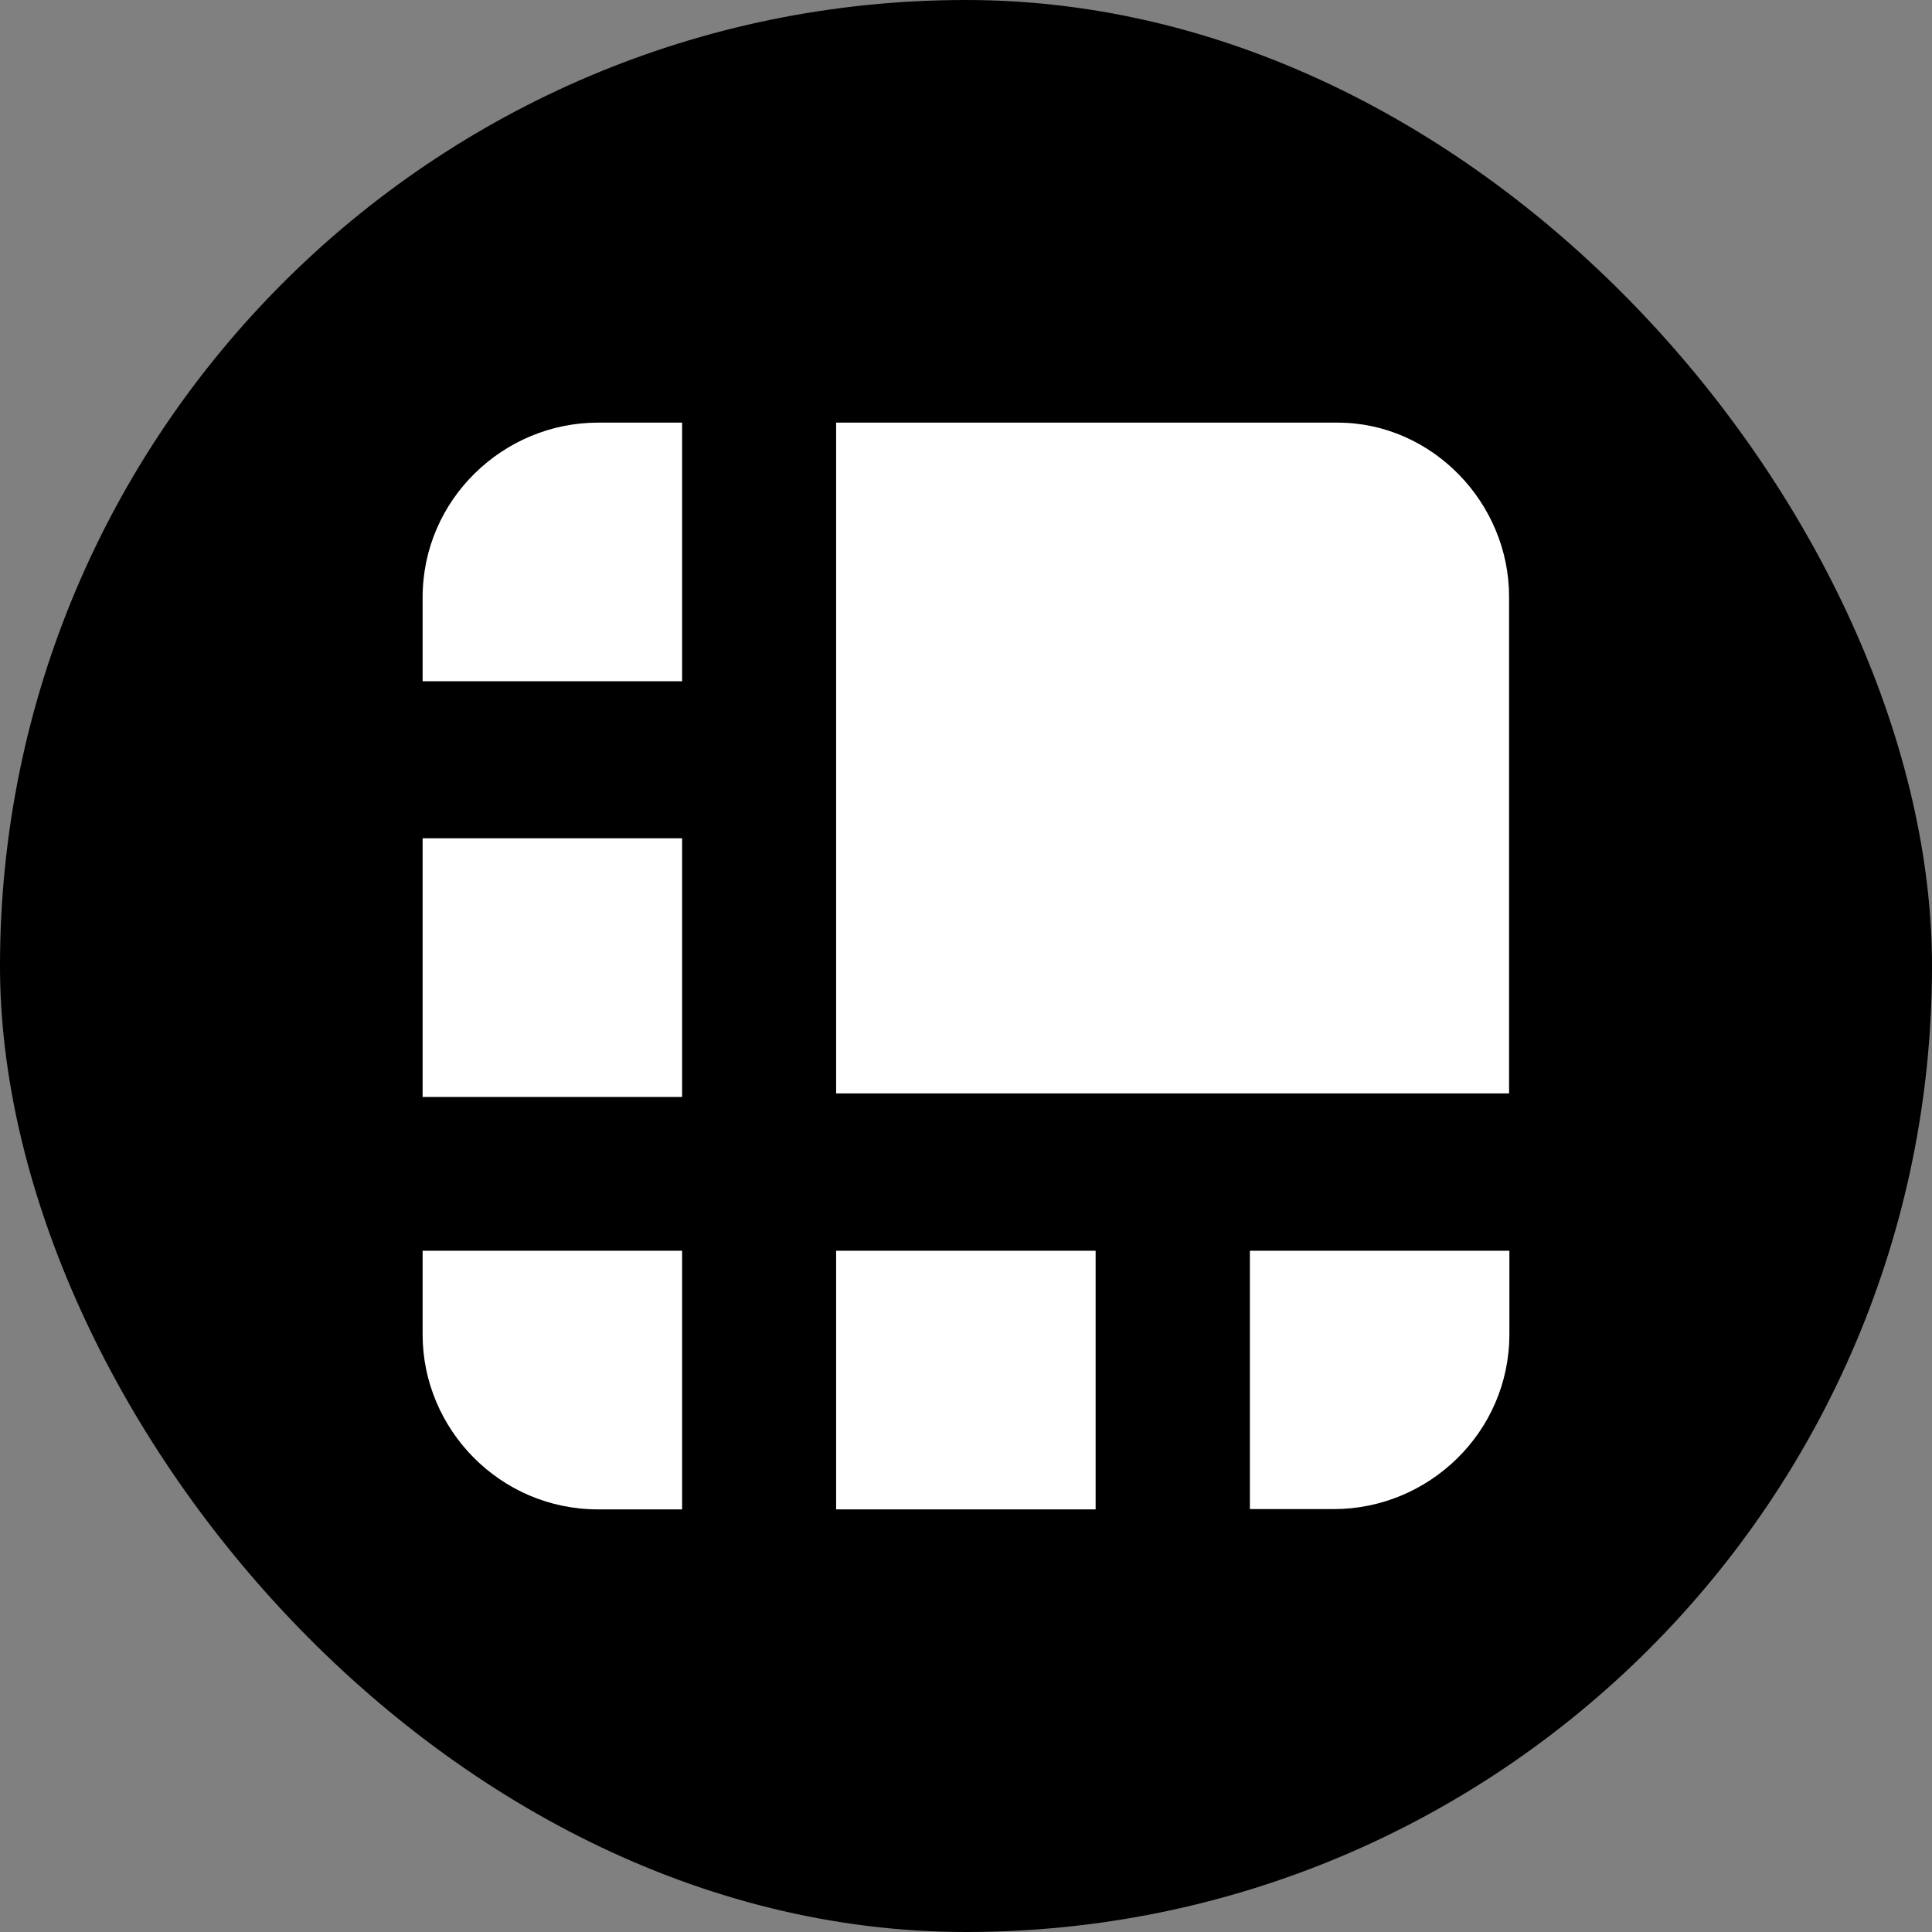 <svg width="32" height="32" viewBox="0 0 32 32" fill="none" xmlns="http://www.w3.org/2000/svg">
<rect x="0" y="0" width="32" height="32" fill="#808080" stroke="none"/>
<g clip-path="url(#clip0_2403_19307)">
<path d="M16 32C24.837 32 32 24.837 32 16C32 7.163 24.837 0 16 0C7.163 0 0 7.163 0 16C0 24.837 7.163 32 16 32Z" fill="black"/>
<path d="M22.154 7H13.849V18.11H24.995V9.891C25 8.33 23.72 7 22.154 7ZM11.298 7H9.905C8.339 7 7 8.271 7 9.895V11.284H11.298V7ZM7 13.885H11.298V18.169H7V13.885ZM20.702 24.995H22.095C23.661 24.995 25 23.724 25 22.1V20.716H20.702V24.995ZM13.849 20.716H18.147V25H13.849V20.716ZM7 20.716V22.105C7 23.666 8.275 25 9.905 25H11.298V20.716H7Z" fill="white"/>
</g>
<defs>
<clipPath id="clip0_2403_19307">
<rect width="32" height="32" rx="16" fill="white"/>
</clipPath>
</defs>
</svg>
